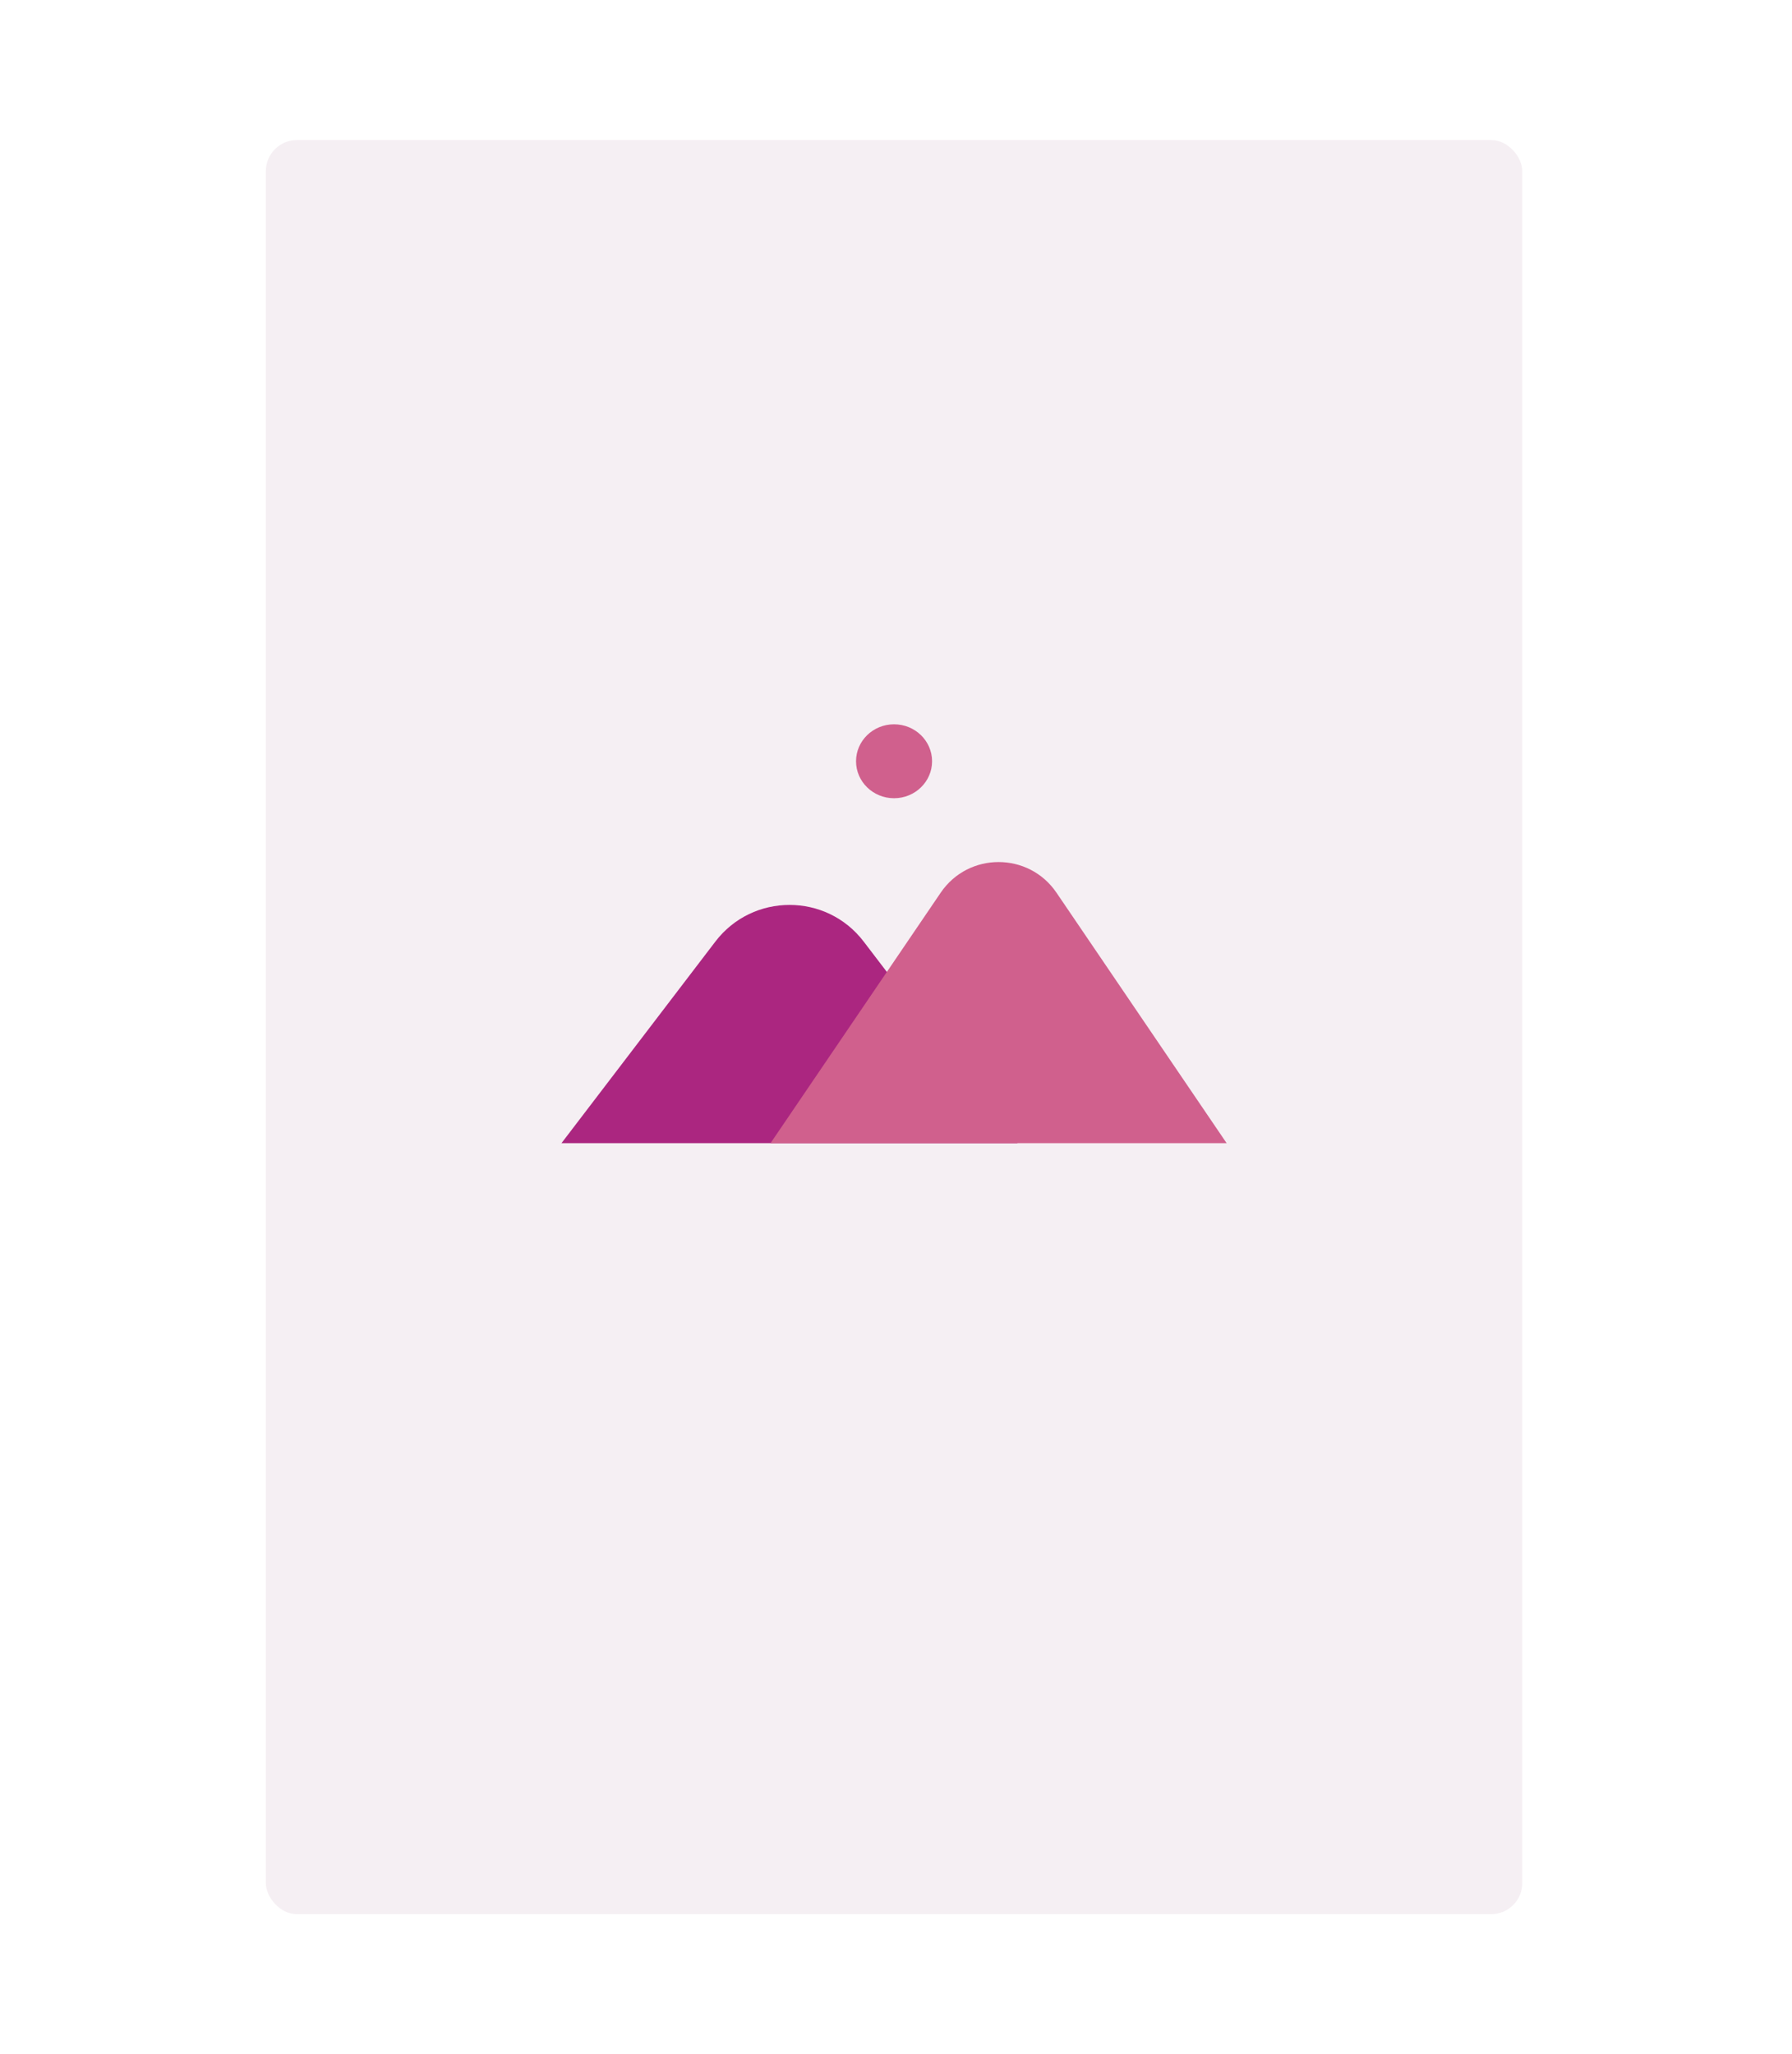 <svg width="349" height="400" viewBox="0 0 99 132" fill="none" xmlns="http://www.w3.org/2000/svg">
<g filter="url(#filter0_d_127:14)">
<rect x="9" y="3" width="80.75" height="114" rx="2" fill="#F5EFF3"/>
</g>
<path d="M37.888 60.507C40.29 57.361 45.025 57.361 47.426 60.507L57.314 73.458H28L37.888 60.507Z" fill="#AB2680"/>
<path d="M52.371 57.364C54.156 54.736 58.029 54.736 59.815 57.364L70.75 73.458H41.436L52.371 57.364Z" fill="#D0608D"/>
<ellipse rx="2.443" ry="2.375" transform="matrix(1 0 0 -1 49.375 48.917)" fill="#D0608D"/>
<defs>
<filter id="filter0_d_127:14" x="0" y="0" width="98.75" height="132" filterUnits="userSpaceOnUse" color-interpolation-filters="sRGB">
<feFlood flood-opacity="0" result="BackgroundImageFix"/>
<feColorMatrix in="SourceAlpha" type="matrix" values="0 0 0 0 0 0 0 0 0 0 0 0 0 0 0 0 0 0 127 0" result="hardAlpha"/>
<feOffset dy="6"/>
<feGaussianBlur stdDeviation="4.5"/>
<feColorMatrix type="matrix" values="0 0 0 0 0 0 0 0 0 0 0 0 0 0 0 0 0 0 0.15 0"/>
<feBlend mode="normal" in2="BackgroundImageFix" result="effect1_dropShadow_127:14"/>
<feBlend mode="normal" in="SourceGraphic" in2="effect1_dropShadow_127:14" result="shape"/>
</filter>
</defs>
</svg>
